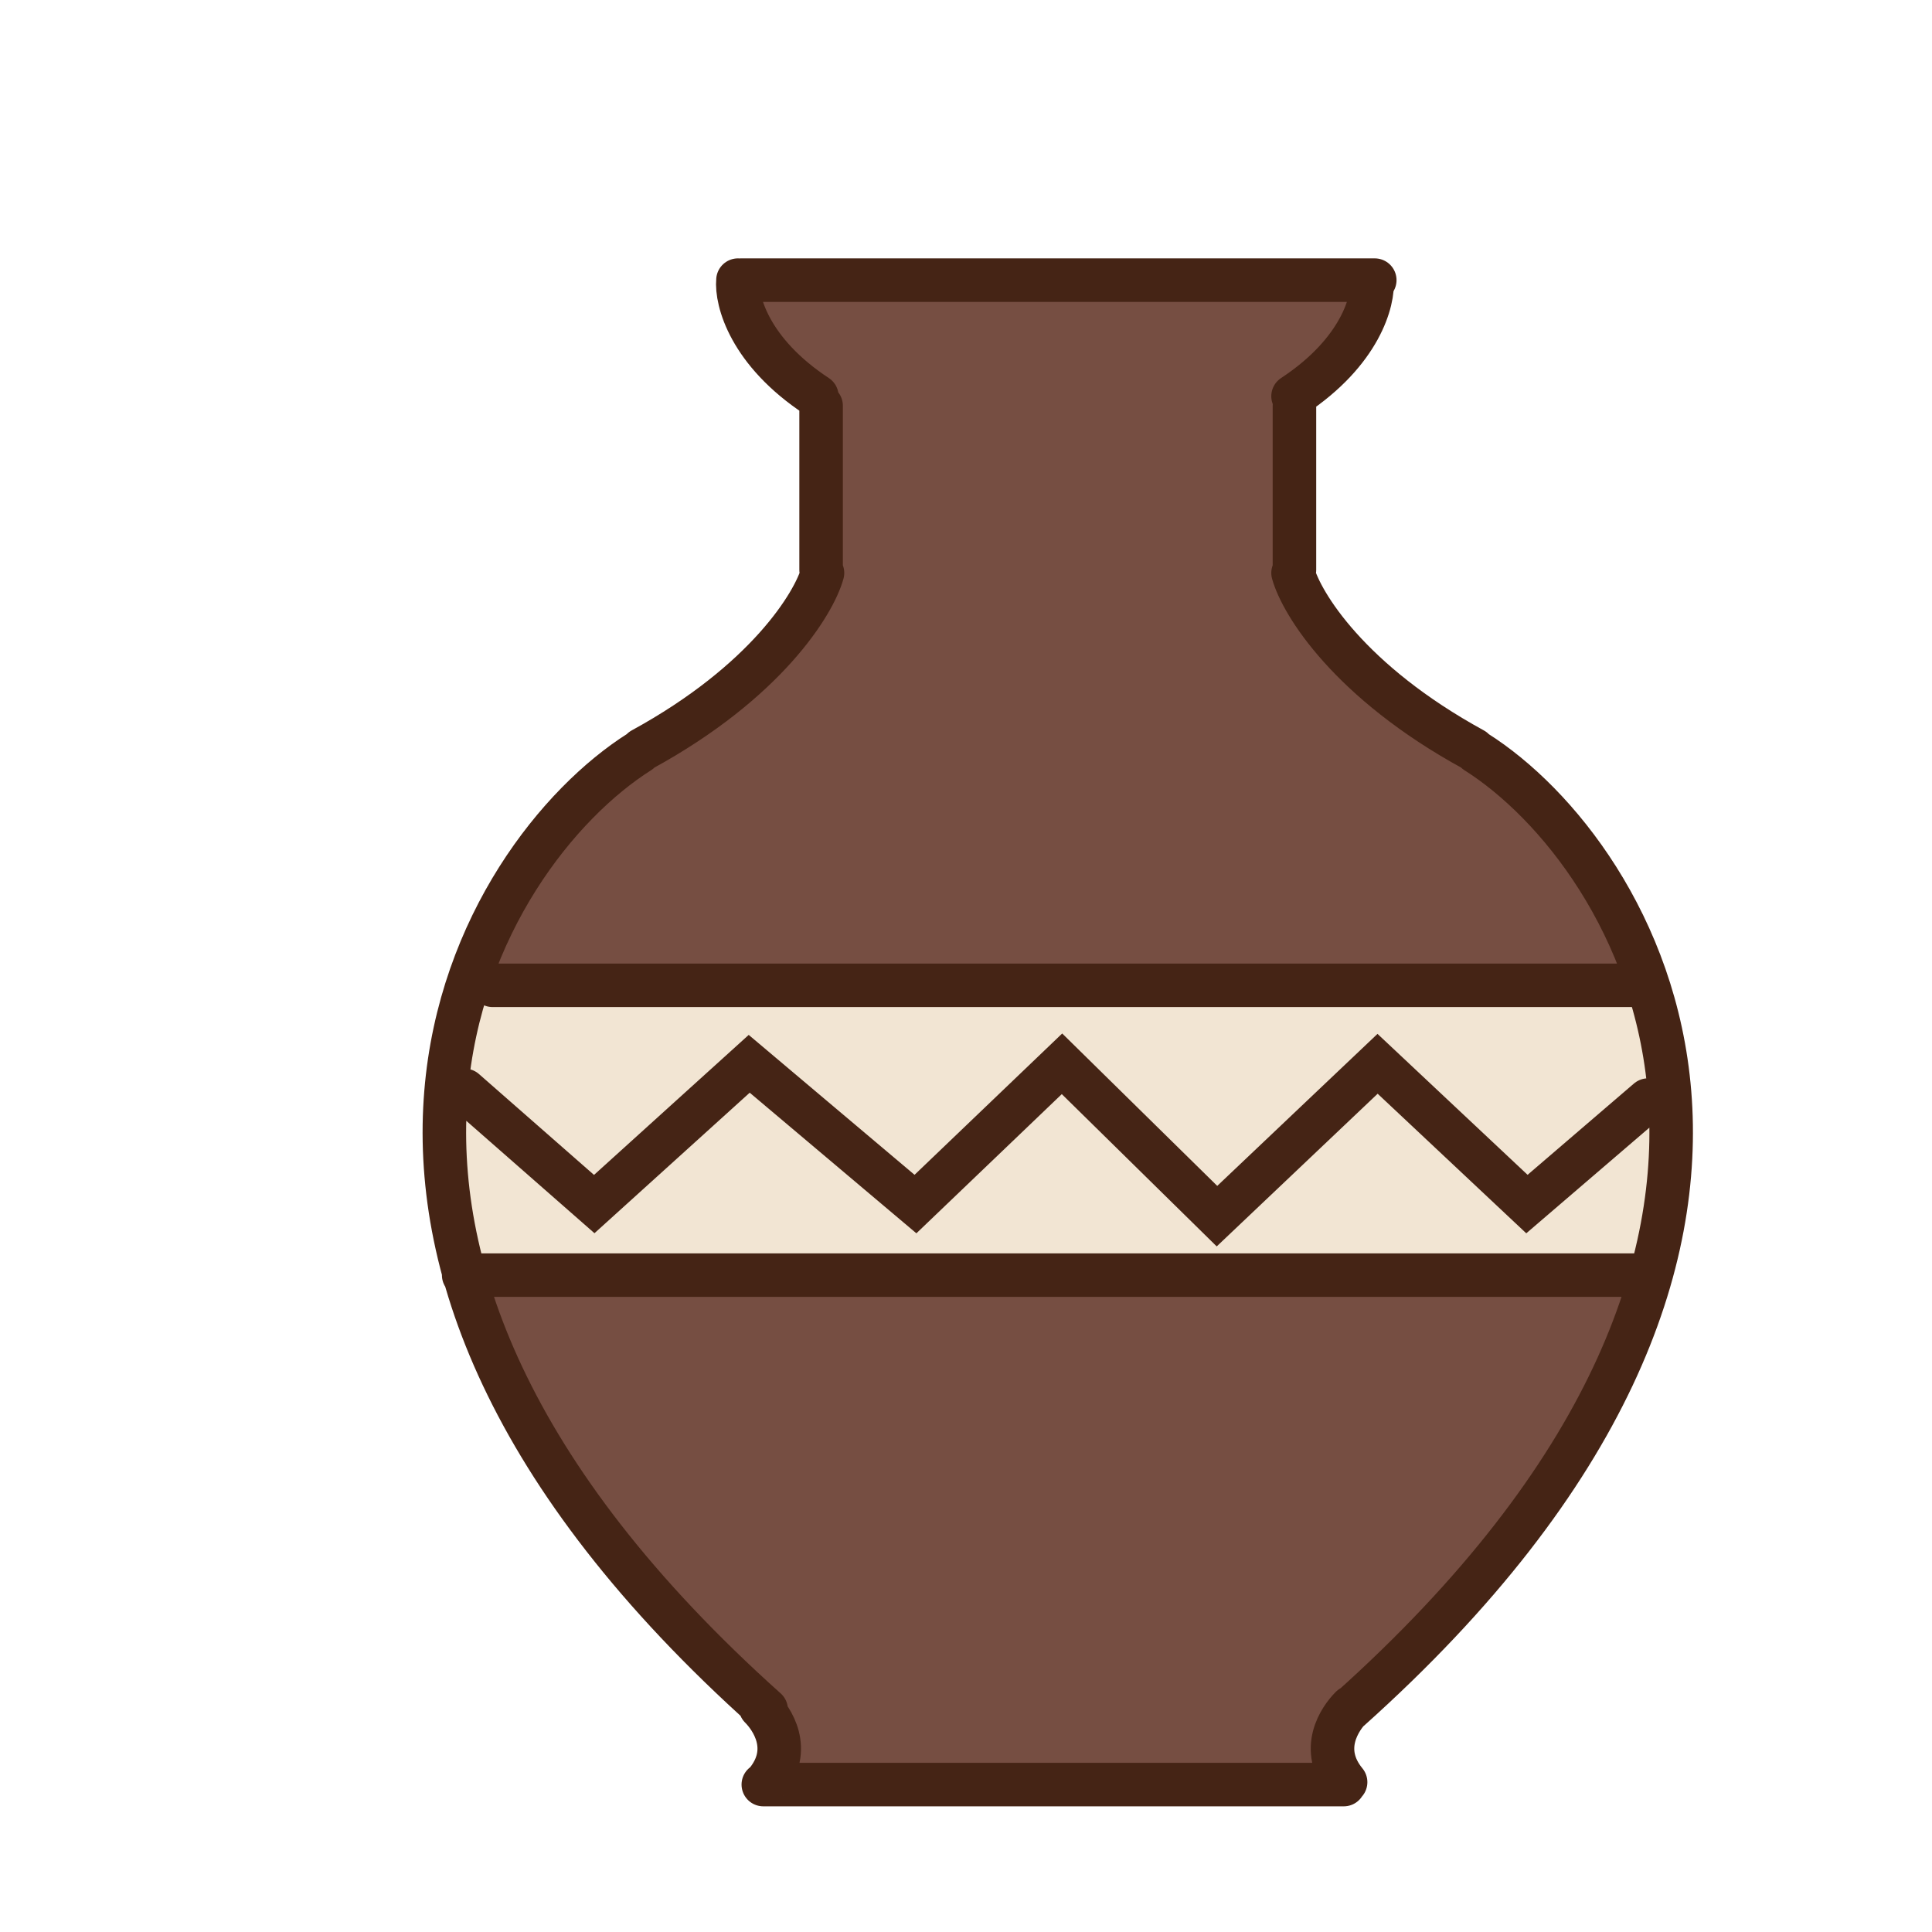 <svg width="200" height="200" viewBox="0 0 200 200" fill="none" xmlns="http://www.w3.org/2000/svg">
<path d="M170 101.5H49C43.8 113.5 46.833 127.167 49 132.5H170C176.4 119.7 172.667 106.5 170 101.5Z" fill="#F2E5D3"/>
<path d="M170 132H49.5C50.7 147.2 70.333 168.667 80 177.5V184.5H137.5L138.5 177.5C152.9 169.1 165.5 143.667 170 132Z" fill="#764E42"/>
<path d="M141 29.5H78C78 35.9 83.333 38.833 86 39.5V57.5C82.8 69.9 72 76.333 67 78C58.2 82 51.333 95.333 49 101.5H170.5L159 82.5C148.2 79.7 136.833 65.667 132.5 59V39.5C139.3 35.9 141 31.333 141 29.5Z" fill="#764E42"/>
<path d="M51 102H169M48 132L170 132M48.098 112.878L61.516 124.644L77.559 110.124L94.769 124.644L109.938 110.124L125.981 125.896L142.607 110.124L158.067 124.644L170.61 113.879M78.726 176.727C79.893 177.895 82.11 181.083 79.31 184.488M139.881 176.727C138.714 177.895 136.497 181.083 139.297 184.488M79.018 184.738H139.107M66.183 77.838C49.557 88.353 25.055 128.409 79.31 176.977M152.816 77.838C169.443 88.353 193.945 128.409 139.69 176.977M85.144 59.312C84.269 62.483 79.31 70.578 66.475 77.588M133.856 59.312C134.731 62.483 139.69 70.578 152.525 77.588M85 42V59M134 42V59M76.684 29H142.024M142.024 29H142.315M142.024 29C142.218 31.086 140.857 36.41 133.856 41.017M76.393 29C76.198 31.086 77.559 36.41 84.56 41.017" stroke="#452415" stroke-width="4.506" stroke-linecap="round"/>
</svg>
